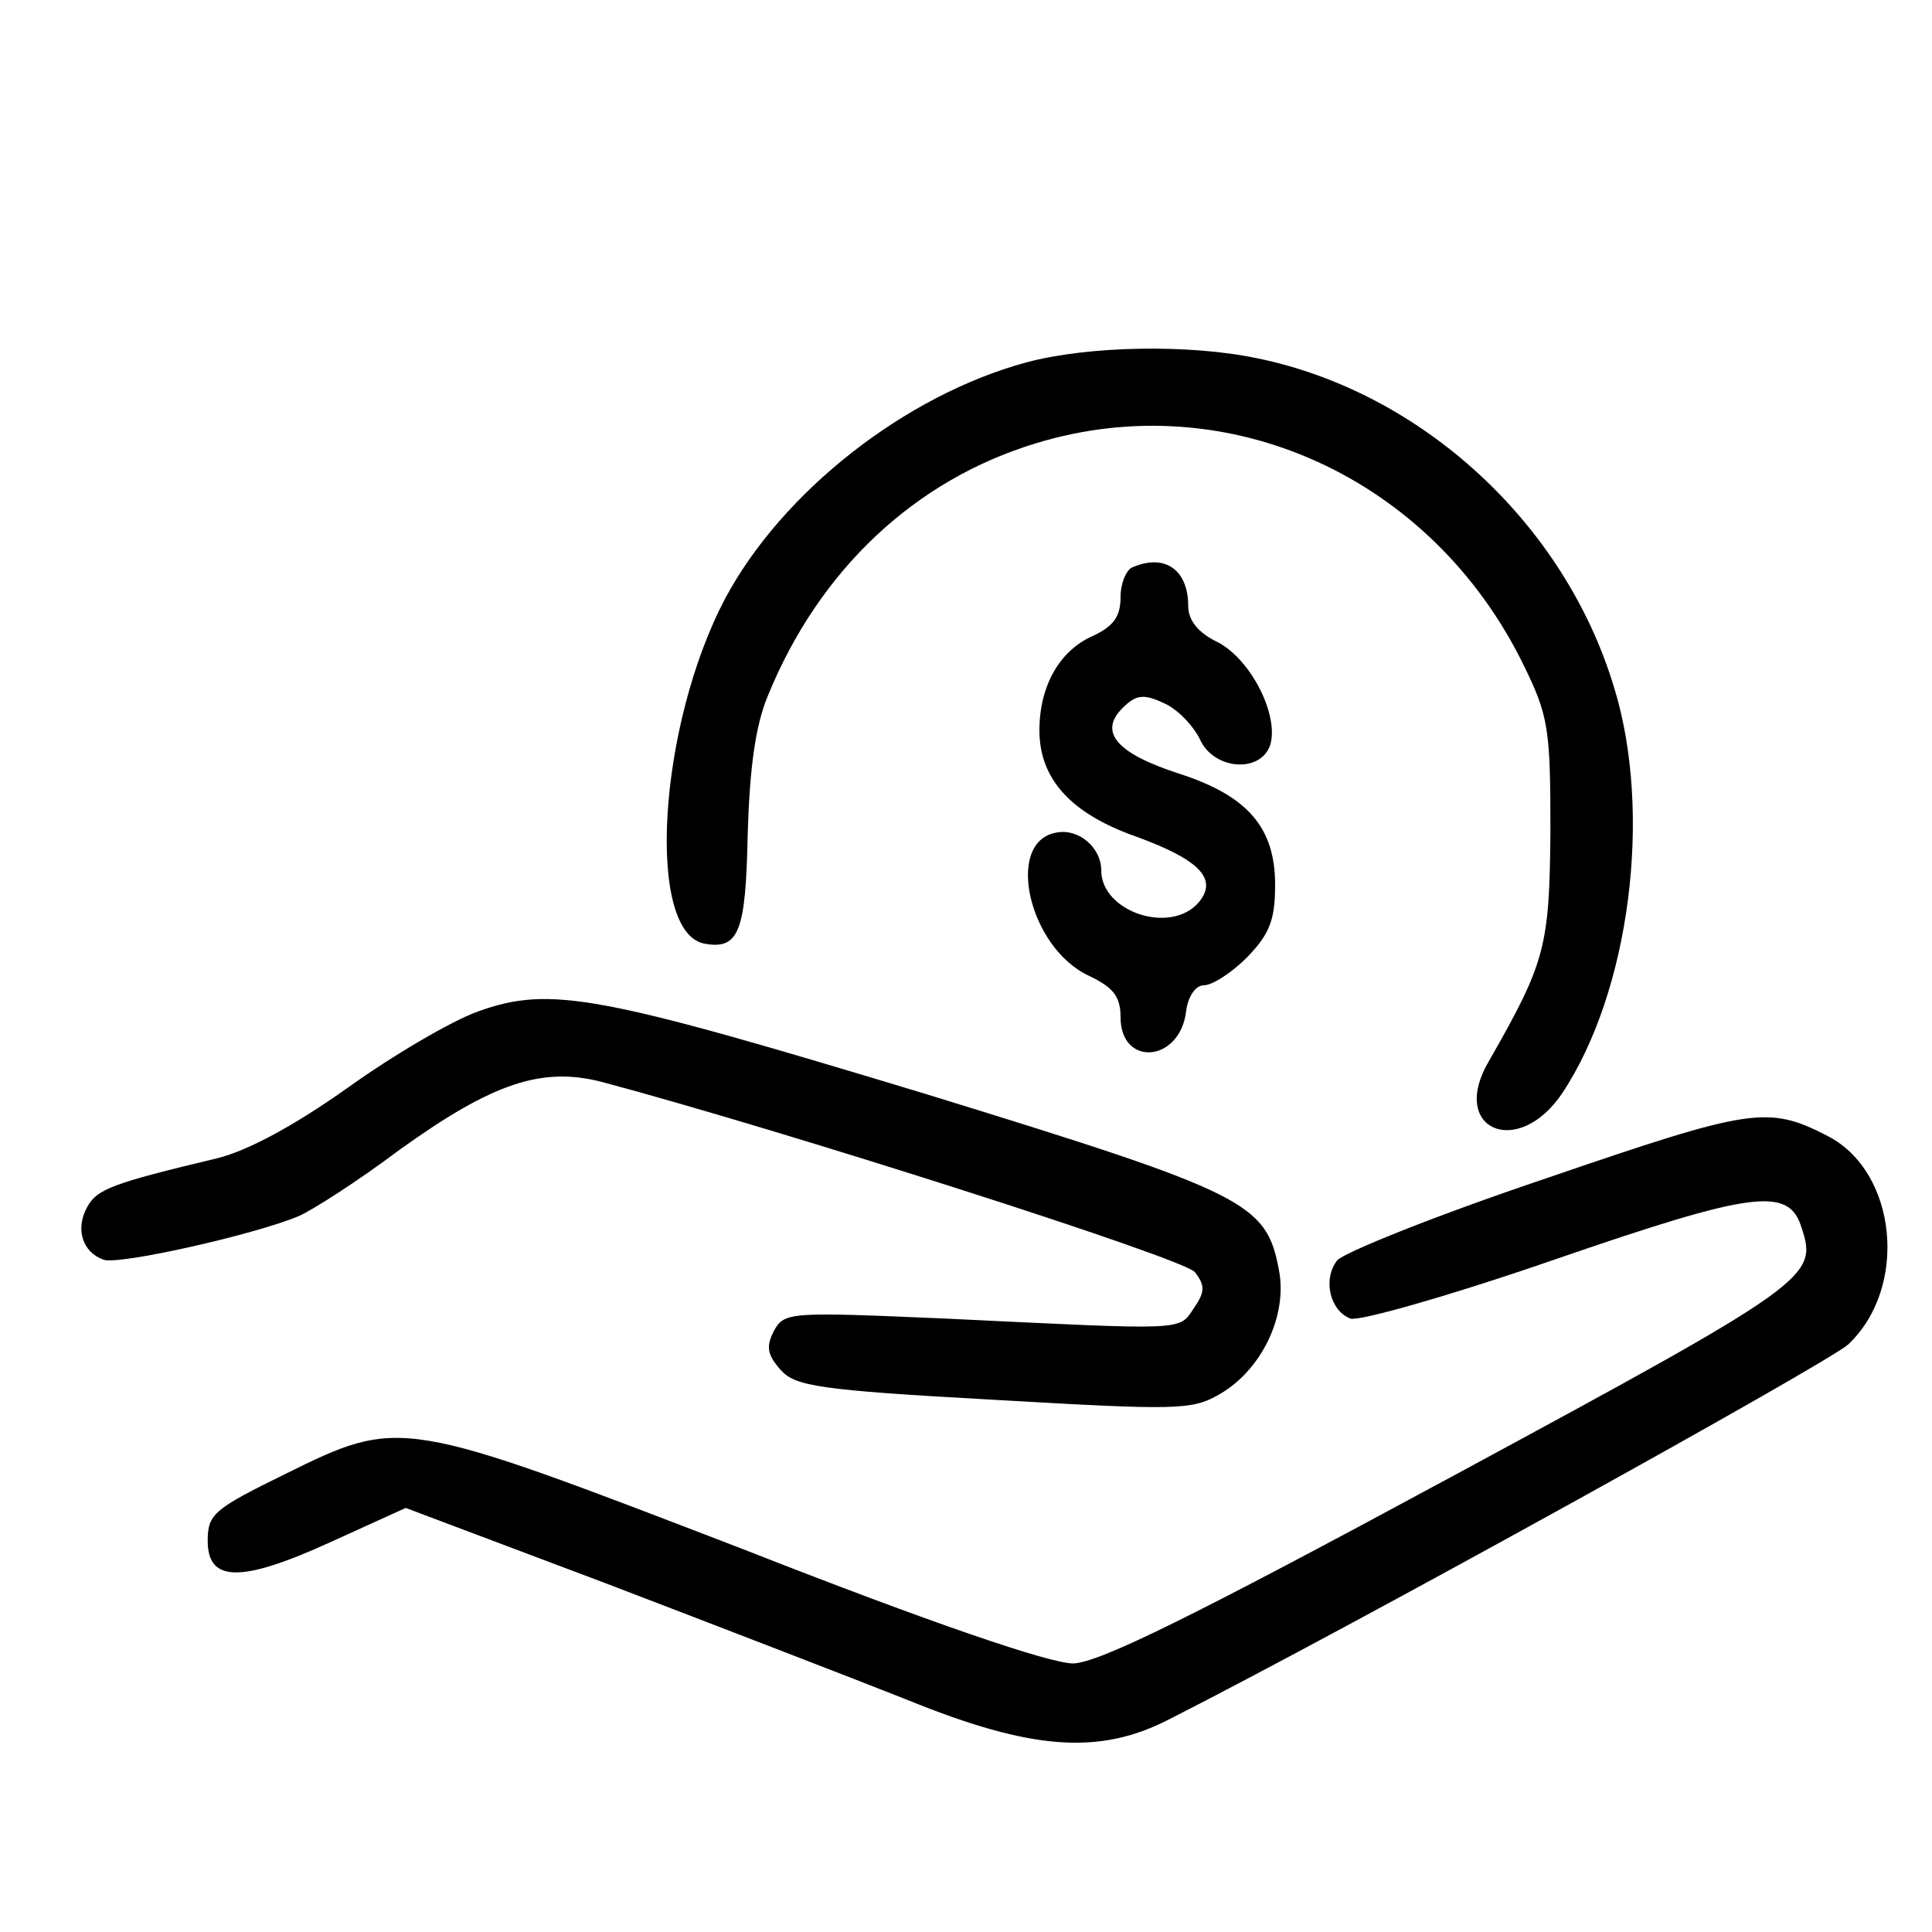 <?xml version="1.0" standalone="no"?>
<!DOCTYPE svg PUBLIC "-//W3C//DTD SVG 20010904//EN"
 "http://www.w3.org/TR/2001/REC-SVG-20010904/DTD/svg10.dtd">
<svg version="1.0" xmlns="http://www.w3.org/2000/svg"
 width="200pt" height="200pt" viewBox="0 0 200 200"
 preserveAspectRatio="xMidYMid meet">
<g transform="translate(0,200) scale(0.1,-0.1)"
fill="#000000" stroke="none">
<path d="M1063 1625 c-126 -34 -253 -134 -312 -244 -70 -132 -83 -348 -21
-358 35 -6 42 13 44 113 2 69 8 113 21 144 53 130 152 223 277 261 199 61 410
-35 505 -229 26 -53 28 -66 28 -172 -1 -120 -5 -136 -64 -239 -41 -70 30 -101
76 -33 70 105 94 290 54 420 -51 170 -199 306 -369 341 -71 15 -175 13 -239
-4z"/>
<path d="M1173 1413 c-7 -2 -13 -17 -13 -31 0 -20 -7 -30 -28 -40 -35 -15 -56
-52 -56 -98 0 -50 32 -86 100 -110 66 -24 85 -44 65 -68 -29 -34 -101 -10
-101 33 0 24 -24 44 -47 39 -53 -10 -28 -119 34 -148 25 -12 33 -21 33 -43 0
-52 62 -47 68 7 2 15 10 26 18 26 9 0 29 13 45 29 23 24 29 38 29 75 0 59 -28
92 -99 115 -65 21 -84 43 -59 68 14 14 22 15 43 5 14 -6 30 -23 37 -37 14 -32
63 -36 73 -6 9 31 -20 88 -54 106 -21 10 -31 23 -31 38 0 37 -24 54 -57 40z"/>
<path d="M495 953 c-28 -10 -89 -46 -135 -79 -55 -39 -103 -65 -135 -73 -109
-26 -125 -32 -135 -51 -12 -22 -5 -46 17 -54 15 -6 157 26 202 45 14 6 61 36
105 69 96 69 147 86 209 70 184 -49 604 -183 614 -197 11 -14 10 -21 -1 -37
-16 -24 -6 -23 -257 -11 -162 7 -167 7 -178 -13 -8 -16 -7 -24 7 -40 15 -17
39 -21 220 -31 191 -11 206 -11 235 6 43 25 70 81 61 128 -13 70 -33 80 -364
182 -340 103 -390 113 -465 86z"/>
<path d="M1600 780 c-113 -38 -210 -77 -216 -85 -15 -20 -7 -52 14 -60 9 -3
104 24 211 61 206 71 243 76 256 33 17 -51 9 -57 -361 -257 -272 -147 -366
-193 -393 -194 -24 0 -145 41 -341 118 -356 137 -355 137 -475 78 -73 -36 -80
-41 -80 -69 0 -43 34 -44 128 -1 l77 35 207 -78 c115 -44 255 -98 313 -121
128 -52 198 -57 270 -20 195 99 680 368 703 388 63 59 51 179 -21 216 -62 32
-79 29 -292 -44z"/>
</g>
</svg>
